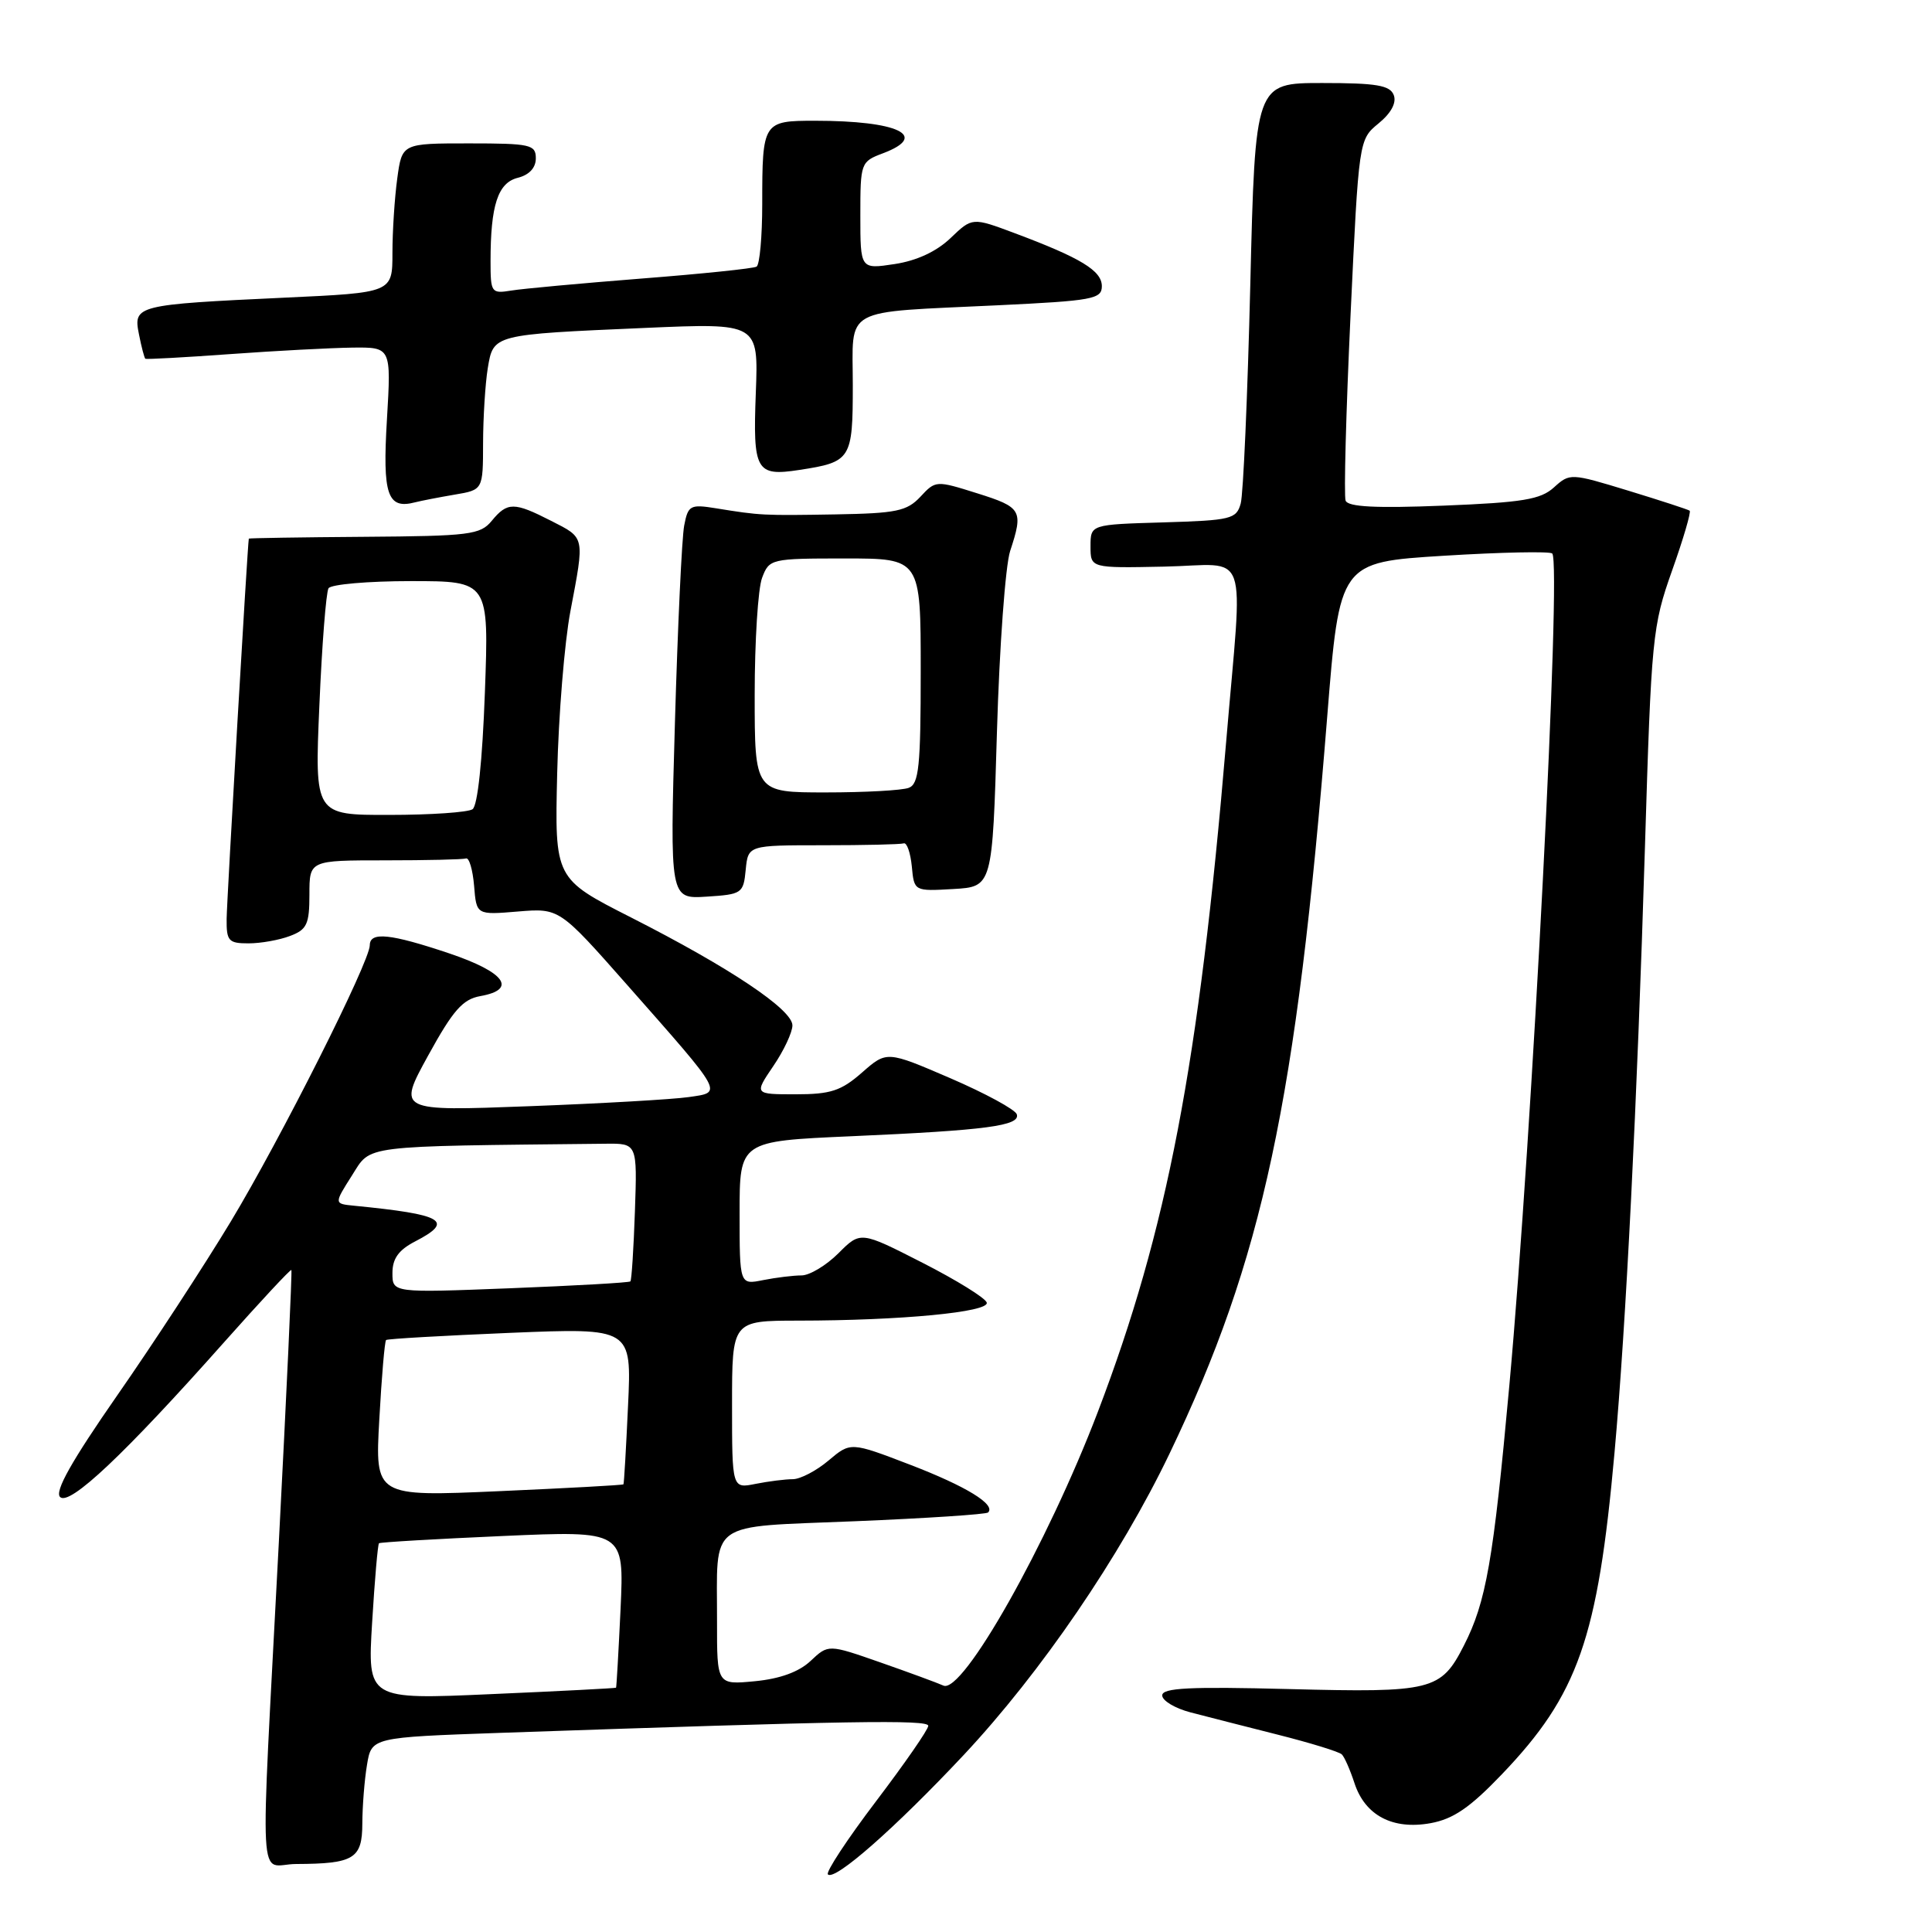 <?xml version="1.0" encoding="UTF-8" standalone="no"?>
<!DOCTYPE svg PUBLIC "-//W3C//DTD SVG 1.1//EN" "http://www.w3.org/Graphics/SVG/1.1/DTD/svg11.dtd" >
<svg xmlns="http://www.w3.org/2000/svg" xmlns:xlink="http://www.w3.org/1999/xlink" version="1.1" viewBox="0 0 256 256">
 <g >
 <path fill="currentColor"
d=" M 127.71 232.53 C 137.93 221.61 148.42 206.26 154.97 192.61 C 167.33 166.84 171.78 146.04 175.86 95.00 C 177.50 74.50 177.50 74.50 191.31 73.64 C 198.91 73.17 205.37 73.04 205.68 73.34 C 206.93 74.60 203.02 150.43 199.99 183.64 C 197.87 206.89 196.92 212.27 193.97 218.05 C 190.93 224.01 189.77 224.30 170.83 223.81 C 157.62 223.47 154.00 223.65 154.00 224.65 C 154.00 225.35 155.69 226.36 157.75 226.90 C 159.81 227.44 165.03 228.77 169.34 229.86 C 173.65 230.95 177.46 232.12 177.80 232.47 C 178.15 232.81 178.90 234.52 179.47 236.26 C 180.87 240.56 184.54 242.49 189.56 241.58 C 192.58 241.03 194.79 239.51 199.00 235.11 C 209.11 224.55 211.72 217.10 213.93 192.50 C 215.46 175.55 216.92 146.29 217.96 112.38 C 218.81 84.39 218.95 82.97 221.56 75.60 C 223.06 71.39 224.10 67.82 223.89 67.67 C 223.68 67.51 220.02 66.32 215.77 65.02 C 208.13 62.69 208.01 62.68 205.91 64.58 C 204.14 66.19 201.77 66.58 191.27 67.00 C 182.30 67.36 178.62 67.17 178.30 66.34 C 178.06 65.71 178.35 54.68 178.95 41.84 C 180.05 18.50 180.05 18.50 182.67 16.35 C 184.34 14.98 185.07 13.61 184.68 12.60 C 184.18 11.30 182.39 11.00 175.19 11.00 C 166.32 11.00 166.32 11.00 165.67 37.75 C 165.31 52.46 164.74 65.50 164.40 66.72 C 163.83 68.78 163.13 68.95 154.14 69.22 C 144.50 69.50 144.50 69.50 144.50 72.39 C 144.50 75.28 144.50 75.28 154.25 75.08 C 165.75 74.85 164.70 71.86 162.47 98.32 C 158.87 141.03 154.66 162.99 145.47 187.08 C 138.77 204.62 127.56 224.50 125.01 223.35 C 124.18 222.98 120.41 221.59 116.63 220.27 C 109.76 217.87 109.76 217.87 107.41 220.08 C 105.86 221.54 103.35 222.45 100.03 222.77 C 95.00 223.25 95.00 223.25 95.01 214.88 C 95.04 201.23 93.43 202.40 113.32 201.57 C 122.75 201.18 130.68 200.66 130.93 200.41 C 131.98 199.36 128.00 196.93 120.61 194.09 C 112.71 191.06 112.71 191.06 109.78 193.53 C 108.17 194.89 106.04 196.00 105.05 196.00 C 104.06 196.00 101.84 196.28 100.12 196.62 C 97.00 197.25 97.00 197.25 97.00 186.12 C 97.00 175.00 97.00 175.00 105.75 174.99 C 119.37 174.98 131.11 173.86 130.75 172.60 C 130.57 171.99 126.74 169.62 122.23 167.32 C 114.02 163.13 114.02 163.13 111.09 166.07 C 109.47 167.68 107.28 169.00 106.20 169.00 C 105.13 169.00 102.84 169.28 101.12 169.62 C 98.00 170.25 98.00 170.25 98.00 160.73 C 98.00 151.21 98.00 151.21 112.75 150.56 C 130.73 149.77 135.22 149.17 134.73 147.65 C 134.52 147.02 130.56 144.87 125.93 142.87 C 117.50 139.24 117.50 139.24 114.22 142.12 C 111.45 144.55 110.06 145.00 105.43 145.00 C 99.93 145.00 99.93 145.00 102.46 141.27 C 103.86 139.22 105.00 136.78 105.00 135.87 C 105.00 133.77 96.69 128.21 83.60 121.56 C 73.50 116.43 73.50 116.43 73.83 102.47 C 74.01 94.78 74.80 85.12 75.58 81.00 C 77.48 70.98 77.55 71.32 73.04 69.02 C 68.11 66.50 67.23 66.50 65.16 69.01 C 63.64 70.86 62.24 71.03 48.25 71.13 C 39.86 71.19 32.98 71.30 32.97 71.37 C 32.81 71.97 30.06 119.25 30.03 121.75 C 30.00 124.69 30.28 125.00 32.93 125.00 C 34.55 125.00 37.02 124.56 38.43 124.02 C 40.67 123.18 41.00 122.46 41.00 118.52 C 41.00 114.00 41.00 114.00 51.00 114.00 C 56.50 114.00 61.34 113.89 61.75 113.75 C 62.16 113.61 62.64 115.24 62.82 117.37 C 63.13 121.24 63.13 121.24 68.63 120.78 C 74.12 120.33 74.12 120.33 83.14 130.55 C 96.06 145.20 95.79 144.71 91.25 145.37 C 89.19 145.67 79.67 146.22 70.09 146.58 C 52.68 147.24 52.68 147.24 56.73 139.87 C 60.03 133.86 61.31 132.41 63.64 131.99 C 68.58 131.11 66.93 128.83 59.56 126.34 C 51.74 123.71 49.00 123.42 49.00 125.25 C 48.99 127.45 37.21 150.86 30.58 161.86 C 27.05 167.71 20.28 178.08 15.53 184.90 C 9.47 193.62 7.22 197.62 7.96 198.36 C 9.20 199.60 16.50 192.71 29.76 177.78 C 34.51 172.44 38.49 168.16 38.61 168.28 C 38.72 168.40 37.97 184.70 36.94 204.50 C 34.45 252.41 34.15 247.00 39.25 246.99 C 46.90 246.96 48.00 246.29 48.01 241.63 C 48.02 239.36 48.29 235.86 48.63 233.85 C 49.23 230.21 49.23 230.21 66.36 229.61 C 112.66 228.01 123.00 227.84 123.00 228.68 C 123.00 229.17 119.88 233.67 116.07 238.69 C 112.26 243.71 109.40 248.06 109.70 248.37 C 110.61 249.27 118.65 242.19 127.71 232.53 Z  M 98.81 115.25 C 99.13 112.00 99.13 112.00 109.06 112.00 C 114.53 112.00 119.34 111.89 119.75 111.75 C 120.16 111.61 120.64 112.98 120.82 114.80 C 121.13 118.10 121.13 118.10 126.32 117.80 C 131.50 117.50 131.50 117.50 132.10 97.00 C 132.43 85.72 133.22 74.93 133.85 73.01 C 135.62 67.63 135.39 67.22 129.50 65.37 C 124.04 63.65 123.97 63.65 121.96 65.82 C 120.17 67.73 118.78 68.02 110.71 68.16 C 101.10 68.32 100.77 68.31 94.86 67.35 C 91.46 66.80 91.17 66.96 90.66 69.63 C 90.35 71.21 89.80 82.99 89.43 95.81 C 88.76 119.12 88.76 119.12 93.63 118.81 C 98.32 118.51 98.51 118.38 98.81 115.25 Z  M 60.25 65.54 C 64.00 64.91 64.00 64.91 64.01 58.70 C 64.02 55.29 64.30 50.84 64.63 48.80 C 65.38 44.30 65.24 44.33 85.50 43.45 C 100.50 42.80 100.50 42.80 100.15 52.03 C 99.75 62.40 100.17 63.15 105.91 62.27 C 112.78 61.22 113.00 60.87 113.00 51.04 C 113.00 40.51 111.28 41.46 132.25 40.45 C 144.78 39.85 146.00 39.63 146.00 37.92 C 146.00 35.87 143.22 34.18 134.49 30.91 C 128.83 28.79 128.83 28.79 125.95 31.55 C 124.09 33.33 121.46 34.55 118.54 34.99 C 114.00 35.68 114.00 35.68 114.00 28.56 C 114.00 21.57 114.05 21.42 117.00 20.31 C 123.17 17.98 119.03 16.00 107.98 16.00 C 101.10 16.00 101.00 16.15 101.00 27.02 C 101.00 31.35 100.66 35.08 100.25 35.33 C 99.84 35.58 92.97 36.29 85.00 36.91 C 77.03 37.54 69.26 38.25 67.75 38.50 C 65.10 38.93 65.00 38.79 65.00 34.60 C 65.00 27.19 65.97 24.22 68.61 23.56 C 70.12 23.18 71.00 22.24 71.00 20.98 C 71.00 19.16 70.30 19.00 62.14 19.00 C 53.27 19.00 53.27 19.00 52.64 23.64 C 52.29 26.19 52.00 30.64 52.00 33.53 C 52.00 38.78 52.00 38.78 37.75 39.44 C 18.04 40.36 17.64 40.46 18.41 44.28 C 18.74 45.97 19.13 47.44 19.26 47.54 C 19.39 47.63 24.45 47.36 30.50 46.92 C 36.55 46.48 43.83 46.10 46.67 46.06 C 51.84 46.00 51.84 46.00 51.27 55.60 C 50.67 65.58 51.33 67.52 55.00 66.56 C 55.83 66.35 58.19 65.89 60.25 65.54 Z  M 49.31 214.97 C 49.65 209.34 50.06 204.62 50.22 204.49 C 50.37 204.35 57.75 203.92 66.60 203.53 C 82.70 202.82 82.70 202.82 82.23 213.16 C 81.96 218.85 81.69 223.56 81.63 223.63 C 81.56 223.70 74.12 224.09 65.09 224.48 C 48.69 225.21 48.69 225.21 49.31 214.97 Z  M 50.26 188.08 C 50.57 182.45 50.97 177.72 51.16 177.56 C 51.35 177.40 58.74 176.98 67.60 176.61 C 83.70 175.95 83.70 175.95 83.22 186.23 C 82.96 191.88 82.69 196.58 82.61 196.68 C 82.53 196.79 75.09 197.19 66.08 197.59 C 49.69 198.31 49.69 198.31 50.26 188.08 Z  M 52.00 168.68 C 52.00 166.77 52.82 165.63 55.00 164.50 C 60.26 161.78 58.80 160.93 46.88 159.76 C 44.26 159.50 44.26 159.50 46.64 155.75 C 49.23 151.68 47.48 151.90 80.22 151.55 C 84.44 151.50 84.44 151.50 84.13 160.50 C 83.96 165.45 83.69 169.63 83.53 169.79 C 83.37 169.96 76.21 170.36 67.62 170.70 C 52.00 171.31 52.00 171.31 52.00 168.68 Z  M 42.32 93.45 C 42.66 85.45 43.21 78.47 43.53 77.95 C 43.85 77.43 48.77 77.00 54.45 77.00 C 64.79 77.00 64.79 77.00 64.25 91.75 C 63.92 100.84 63.29 106.78 62.61 107.23 C 62.00 107.64 57.04 107.98 51.59 107.98 C 41.69 108.00 41.69 108.00 42.32 93.45 Z  M 100.00 92.07 C 100.00 84.95 100.44 77.98 100.98 76.57 C 101.93 74.05 102.13 74.00 111.98 74.00 C 122.00 74.00 122.00 74.00 122.00 88.89 C 122.00 101.55 121.76 103.88 120.42 104.39 C 119.55 104.73 114.60 105.00 109.42 105.00 C 100.00 105.00 100.00 105.00 100.00 92.07 Z "/>
</g>
</svg>